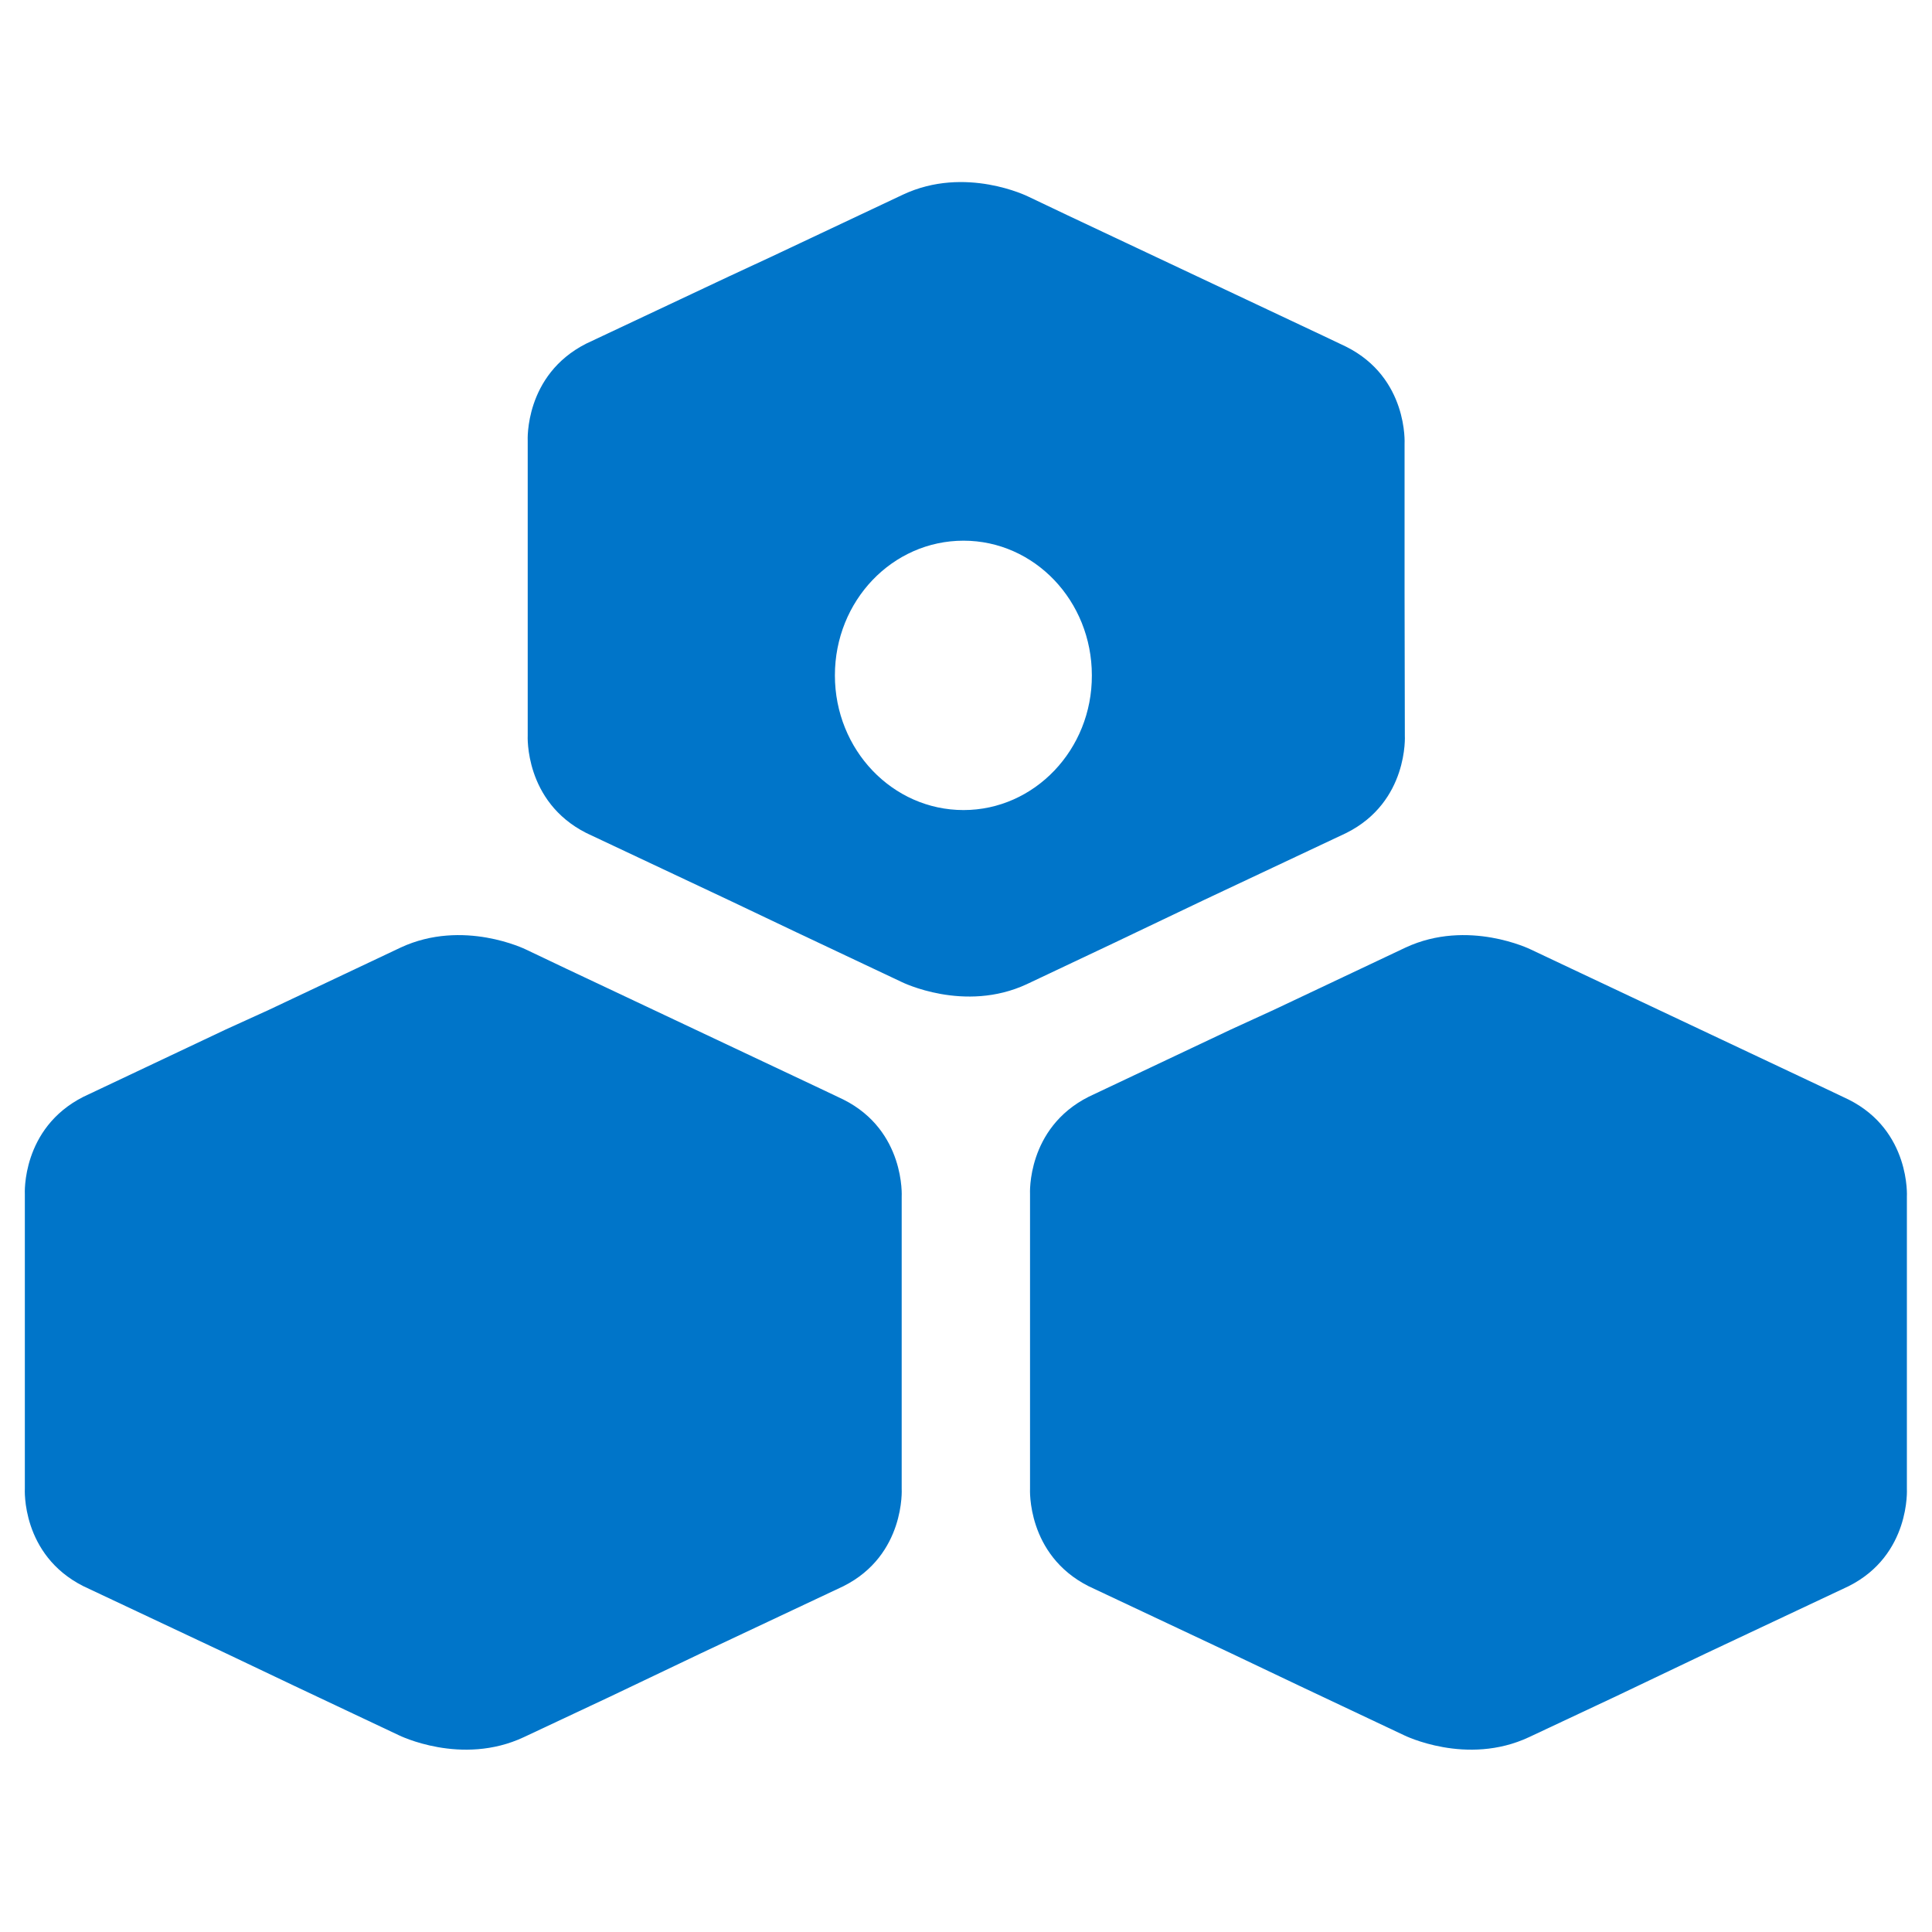 <?xml version="1.0" encoding="utf-8"?>
<!-- Generator: Adobe Illustrator 25.4.1, SVG Export Plug-In . SVG Version: 6.00 Build 0)  -->
<svg version="1.1" id="Capa_1" xmlns="http://www.w3.org/2000/svg" xmlns:xlink="http://www.w3.org/1999/xlink" x="0px" y="0px"
	 viewBox="0 0 70 70" style="enable-background:new 0 0 70 70;" xml:space="preserve">
<style type="text/css">
	.st0{fill:#0075C9;}
</style>
<g>
	<path class="st0" d="M32.67,48.74v-5.38c0,0,0.14-2.39-2.11-3.52l-0.82-0.39l-9.24-4.36l-1.45-0.69c0,0-2.27-1.12-4.53-0.07
		l-4.78,2.26L8.18,37.3l-5.16,2.44c-2.25,1.14-2.12,3.52-2.12,3.52v5.38v-0.08v5.38c0,0-0.14,2.39,2.12,3.53l5.16,2.43l2.48,1.18
		l3.79,1.79c0,0,2.27,1.13,4.53,0.07l3.15-1.48l3.27-1.56l5.16-2.43c2.25-1.13,2.11-3.53,2.11-3.53v-5.38"/>
	<path class="st0" d="M69.09,48.74v-5.38c0,0,0.14-2.39-2.11-3.52l-0.82-0.39l-9.24-4.36l-1.46-0.69c0,0-2.27-1.12-4.53-0.07
		l-4.78,2.26L44.6,37.3l-5.16,2.44c-2.25,1.14-2.12,3.52-2.12,3.52v5.38v-0.08v5.38c0,0-0.13,2.39,2.12,3.53l5.16,2.43l2.48,1.18
		l3.79,1.79c0,0,2.27,1.13,4.53,0.07l3.15-1.48l3.27-1.56l5.16-2.43c2.25-1.13,2.11-3.53,2.11-3.53v-5.38"/>
	<path class="st0" d="M34.91,29.35c-2.57,0-4.66-2.18-4.66-4.88c0-2.7,2.08-4.88,4.66-4.88c2.57,0,4.65,2.18,4.65,4.88
		C39.57,27.16,37.48,29.35,34.91,29.35 M50.89,21.46v-0.17v-5.21c0,0,0.14-2.39-2.12-3.52l-0.82-0.39L38.7,7.81l-1.45-0.69
		c0,0-2.27-1.13-4.53-0.07L27.95,9.3l-1.55,0.72l-5.16,2.43c-2.25,1.14-2.12,3.52-2.12,3.52v5.3v0.08v5.3c0,0-0.13,2.39,2.12,3.53
		l5.16,2.43l2.48,1.18l3.79,1.79c0,0,2.27,1.13,4.53,0.08l3.15-1.49l3.27-1.56l5.16-2.43c2.26-1.13,2.12-3.53,2.12-3.53L50.89,21.46
		L50.89,21.46z"/>
</g>
</svg>
